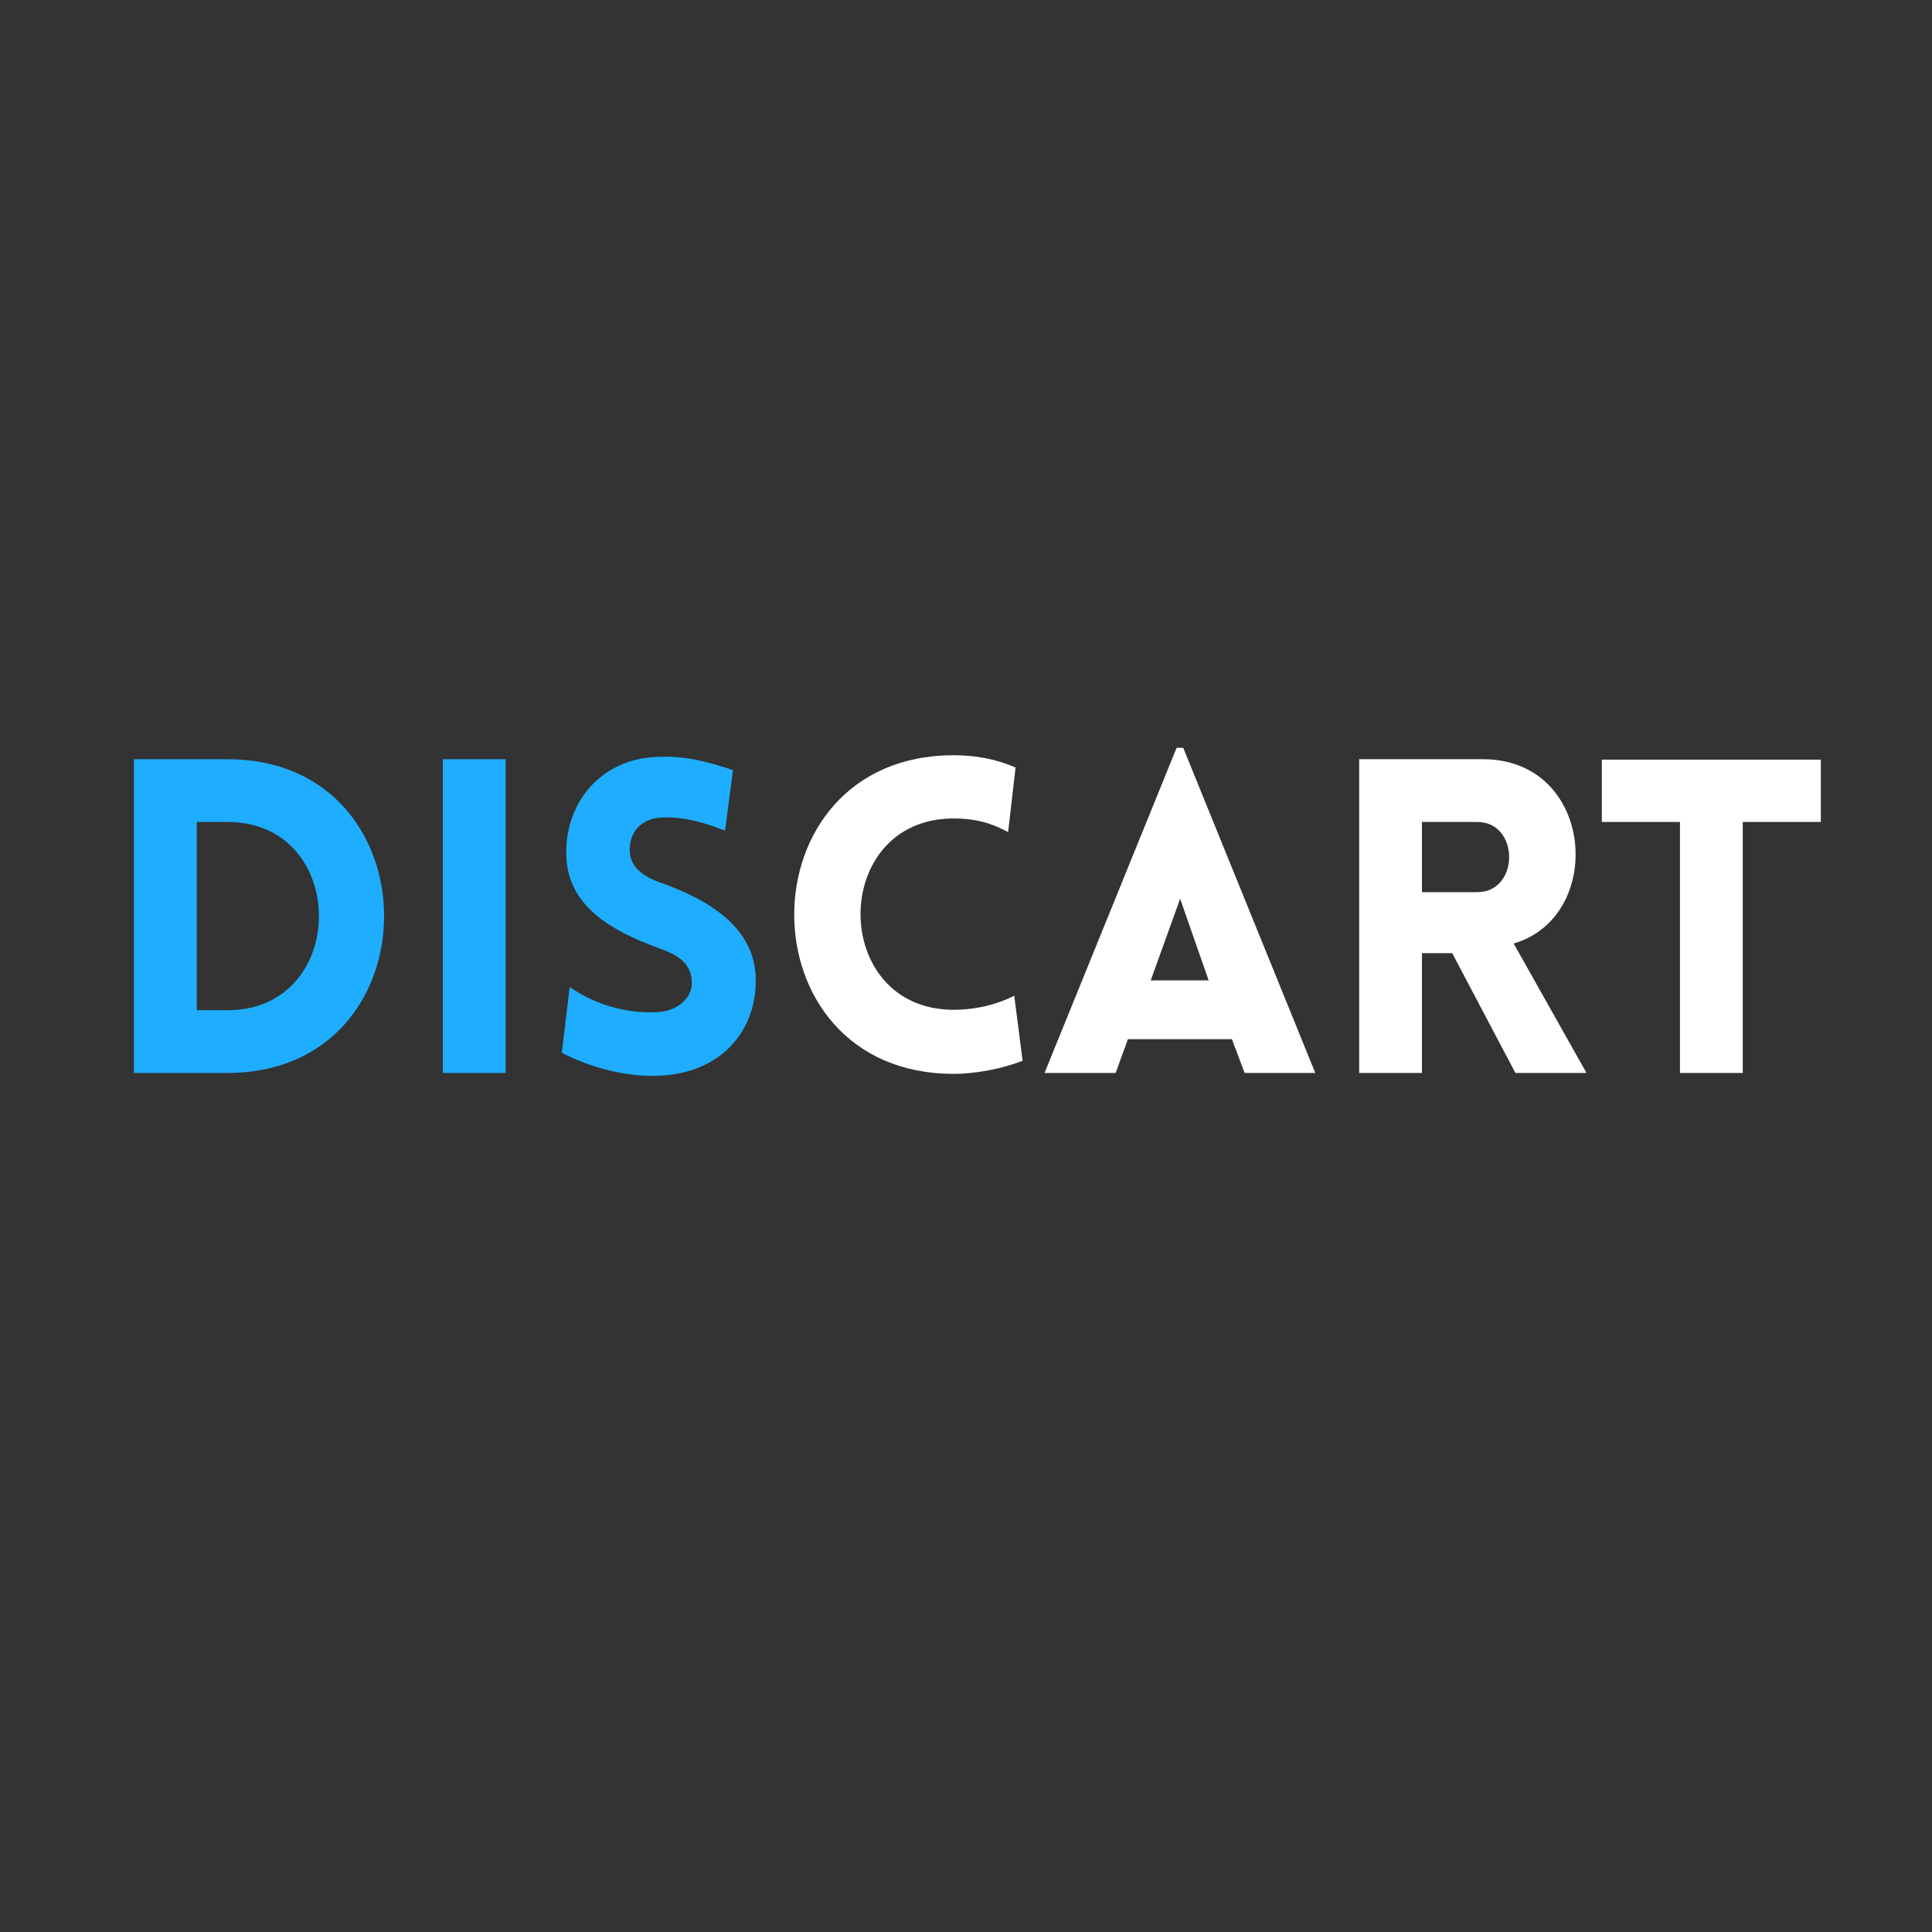 <svg xmlns="http://www.w3.org/2000/svg" xmlns:xlink="http://www.w3.org/1999/xlink" width="500" zoomAndPan="magnify" viewBox="0 0 375 375" height="500" preserveAspectRatio="xMidYMid meet" version="1.0"><rect x="0" y="0" width="375" height="375" fill="#333333" stroke="none"/><defs><g/></defs><g fill="#1eadff" fill-opacity="1"><g transform="translate(19.186, 208.263)"><g><path d="M 24.957 -60.902 L 6.812 -60.902 L 6.812 0 L 24.957 0 C 65.504 0 65.504 -60.902 24.957 -60.902 Z M 24.957 -48.723 C 48.637 -48.723 48.637 -12.18 24.957 -12.18 L 18.996 -12.18 L 18.996 -48.723 Z M 24.957 -48.723 "/></g></g></g><g fill="#1eadff" fill-opacity="1"><g transform="translate(79.151, 208.263)"><g><path d="M 18.996 0 L 18.996 -60.902 L 6.812 -60.902 L 6.812 0 Z M 18.996 0 "/></g></g></g><g fill="#1eadff" fill-opacity="1"><g transform="translate(105.046, 208.263)"><g><path d="M 4.004 -3.918 C 12.266 0.34 19.848 0.766 23.254 0.512 C 34.668 -0.086 41.652 -7.836 41.652 -17.973 C 41.652 -27.684 33.477 -33.137 24.02 -36.629 C 20.527 -37.82 17.547 -39.352 17.207 -42.762 C 16.949 -46.168 18.91 -49.32 23.254 -49.574 C 25.129 -49.66 28.961 -49.746 35.691 -47.02 L 37.223 -58.773 C 29.387 -61.5 25.215 -61.5 22.062 -61.328 C 11.926 -60.816 4.855 -52.98 4.855 -42.762 C 4.855 -32.539 13.375 -27.684 22.914 -24.191 C 26.32 -23 28.961 -21.465 29.215 -17.973 C 29.559 -14.652 26.492 -12.094 22.914 -11.84 C 20.102 -11.586 12.52 -11.754 5.535 -16.695 Z M 4.004 -3.918 "/></g></g></g><g fill="#ffffff" fill-opacity="1"><g transform="translate(150.103, 208.263)"><g><path d="M 45.57 -46.762 L 47.02 -59.285 C 43.355 -60.902 39.27 -61.672 35.008 -61.672 C -6.219 -61.672 -6.305 0.172 35.008 0.172 C 39.27 0.172 44.633 -0.852 48.383 -2.387 L 46.762 -14.992 C 44.465 -13.801 40.289 -12.266 35.008 -12.266 C 10.902 -12.266 10.902 -49.402 35.008 -49.402 C 40.289 -49.402 43.27 -47.957 45.57 -46.762 Z M 45.57 -46.762 "/></g></g></g><g fill="#ffffff" fill-opacity="1"><g transform="translate(201.38, 208.263)"><g><path d="M 1.363 0 L 15.16 0 L 17.547 -6.559 L 37.734 -6.559 L 40.203 0 L 53.918 0 L 28.281 -63.117 L 27 -63.117 Z M 21.977 -17.973 L 27.684 -33.816 L 33.219 -17.973 Z M 21.977 -17.973 "/></g></g></g><g fill="#ffffff" fill-opacity="1"><g transform="translate(257.002, 208.263)"><g><path d="M 37.137 0 L 50.938 0 L 36.797 -25.129 C 54.684 -30.324 52.555 -60.902 30.836 -60.902 L 6.812 -60.902 L 6.812 0 L 18.996 0 L 18.996 -23.254 L 24.871 -23.254 Z M 18.996 -35.094 L 18.996 -48.723 L 29.727 -48.723 C 37.988 -48.723 37.988 -35.094 29.727 -35.094 Z M 18.996 -35.094 "/></g></g></g><g fill="#ffffff" fill-opacity="1"><g transform="translate(309.216, 208.263)"><g><path d="M 29.047 0 L 29.047 -48.723 L 44.207 -48.723 L 44.207 -60.816 L 1.703 -60.816 L 1.703 -48.723 L 16.867 -48.723 L 16.867 0 Z M 29.047 0 "/></g></g></g></svg>